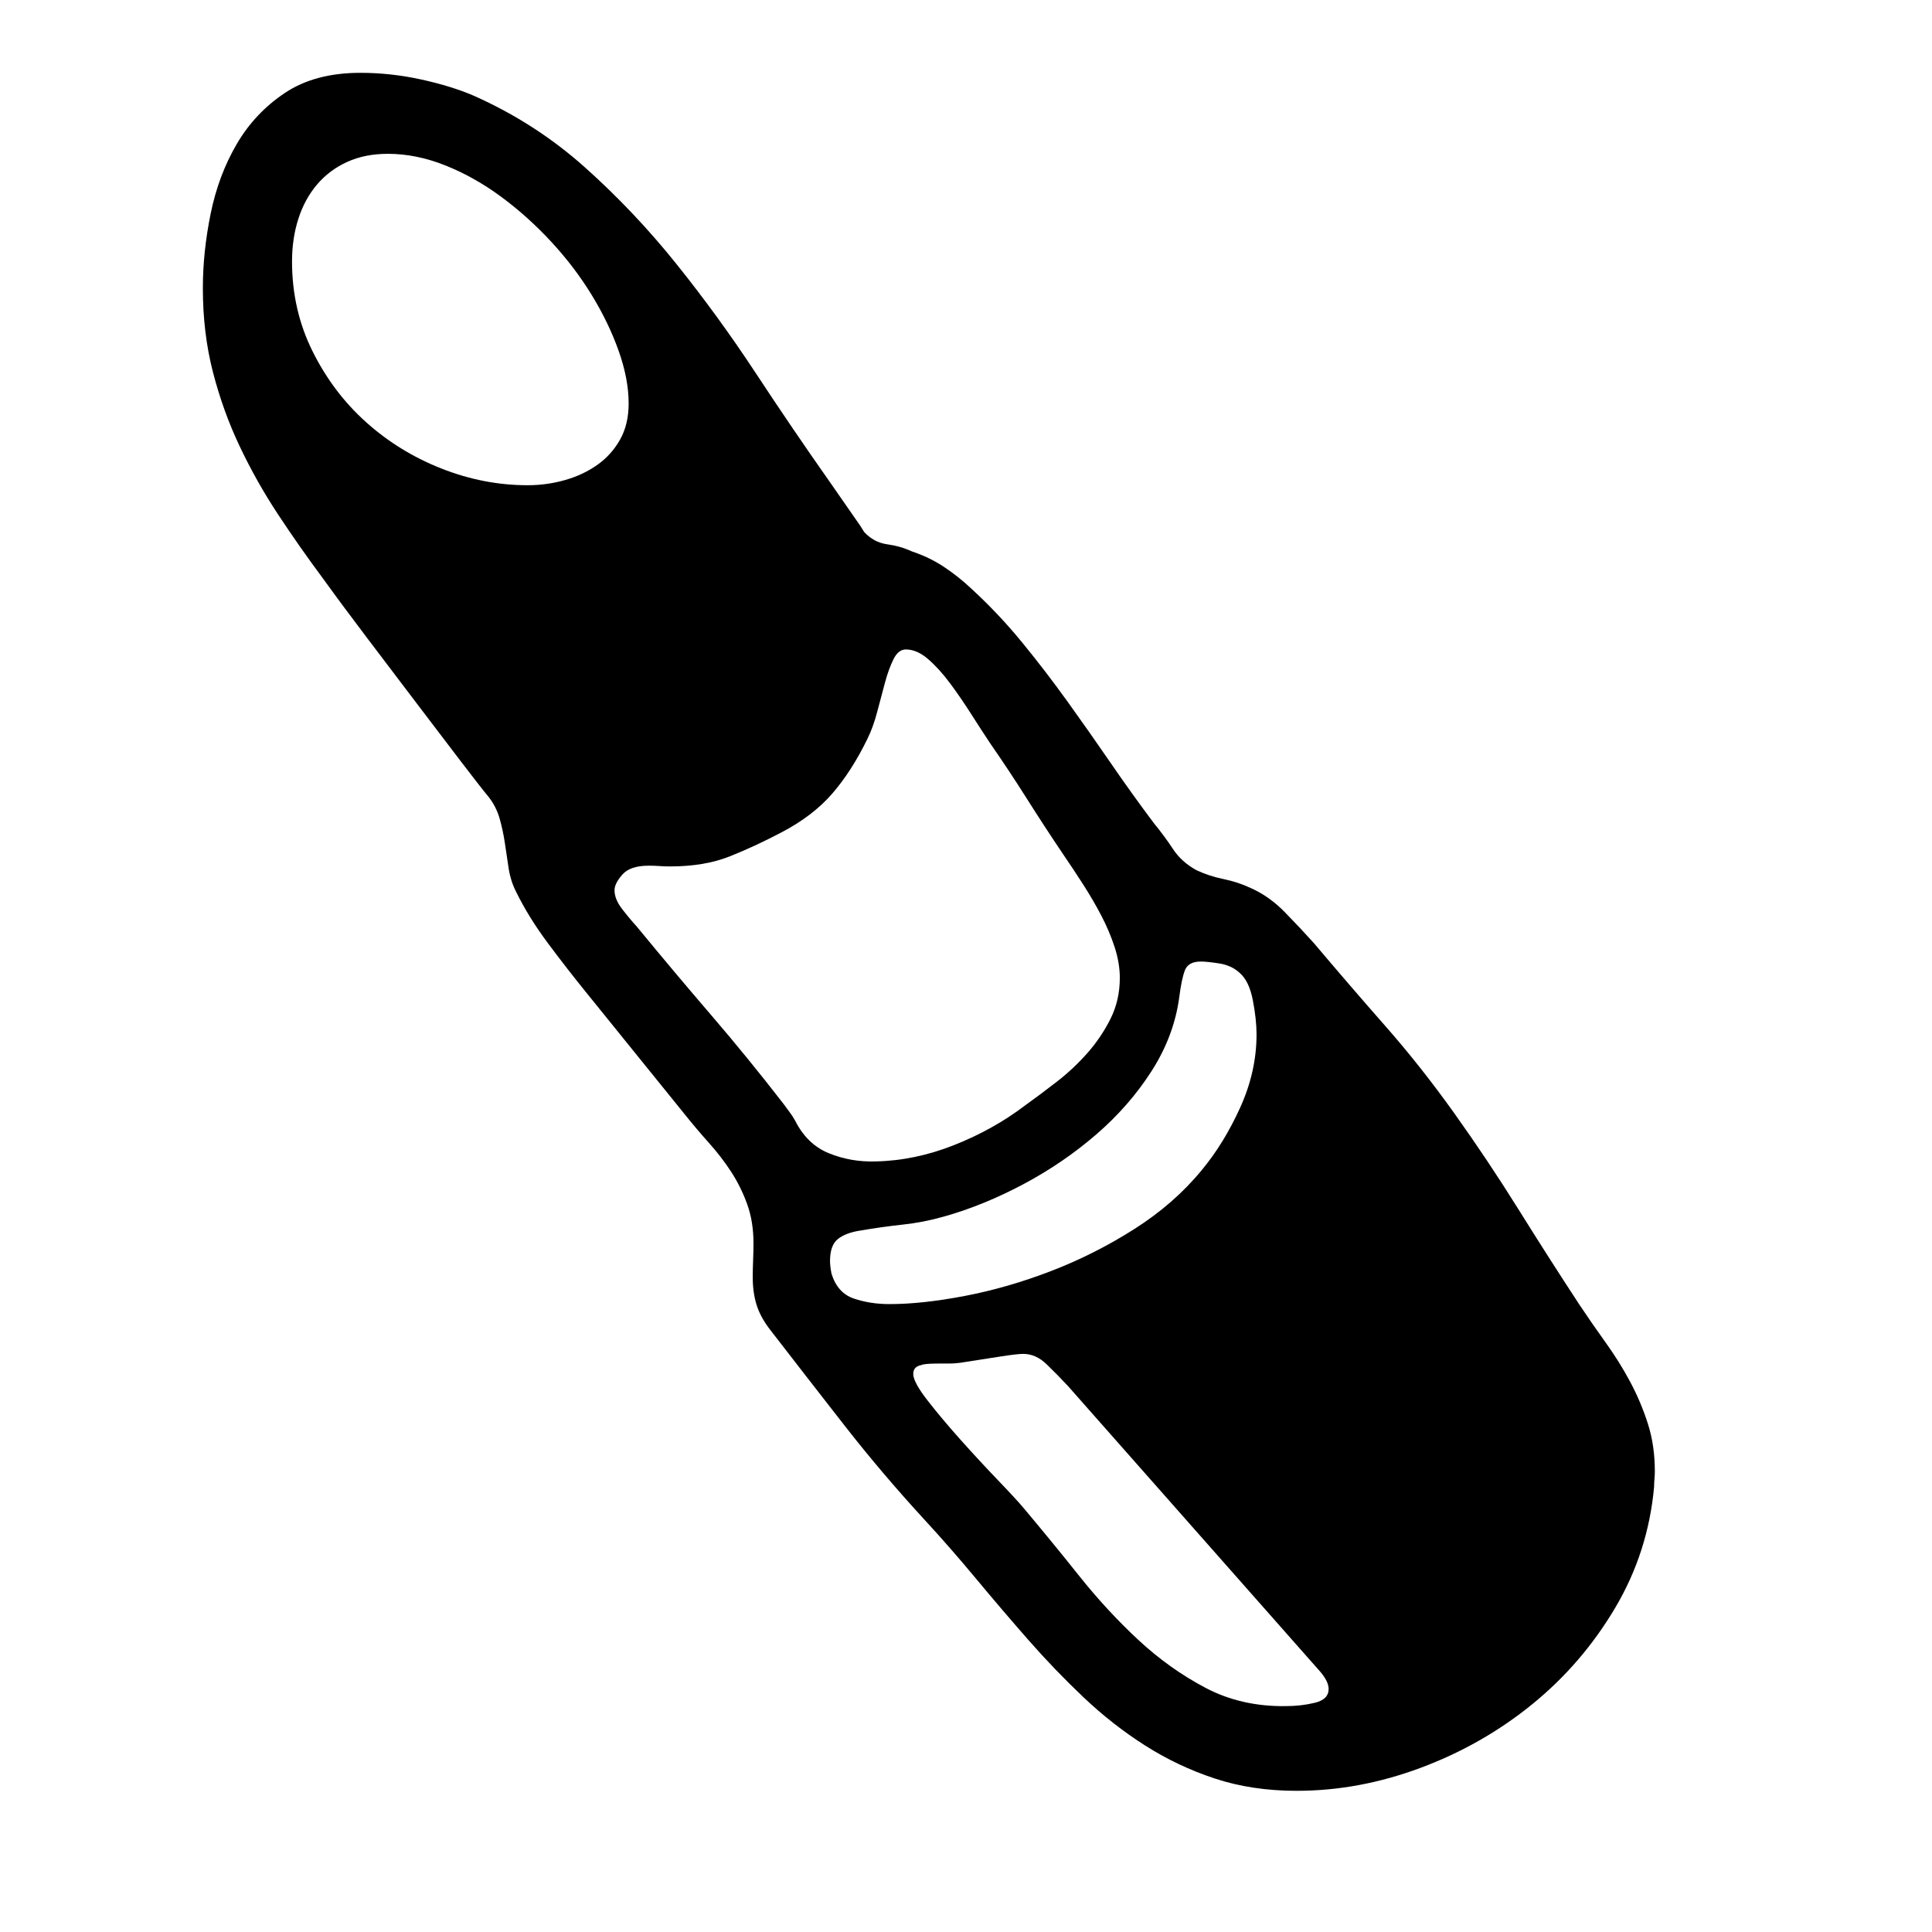 <svg xmlns="http://www.w3.org/2000/svg"
    viewBox="0 0 2600 2600">
  <!--
Digitized data copyright © 2011, Google Corporation.
Android is a trademark of Google and may be registered in certain jurisdictions.
Licensed under the Apache License, Version 2.0
http://www.apache.org/licenses/LICENSE-2.0
  -->
<path d="M1119 1714L1119 1714Q1127 1740 1149 1747.5 1171 1755 1197 1755L1197 1755Q1241 1755 1298.5 1744 1356 1733 1414.5 1710.5 1473 1688 1526.5 1654 1580 1620 1617 1575L1617 1575Q1647 1539 1669 1490.5 1691 1442 1691 1392L1691 1392Q1691 1372 1686 1346 1681 1320 1668 1309L1668 1309Q1657 1299 1640.5 1296.5 1624 1294 1616 1294L1616 1294Q1599 1294 1594.5 1306 1590 1318 1587 1342L1587 1342Q1580 1394 1550 1441 1520 1488 1475.5 1526.5 1431 1565 1377.5 1593.5 1324 1622 1271 1637L1271 1637Q1243 1645 1215 1648 1187 1651 1158 1656L1158 1656Q1138 1659 1127.5 1667.5 1117 1676 1117 1697L1117 1697Q1117 1700 1117.5 1704.5 1118 1709 1119 1714ZM1731 2296L1731 2296Q1751 2296 1769.5 2291.5 1788 2287 1788 2273L1788 2273Q1788 2263 1777 2250L1777 2250 1437 1865Q1423 1850 1408.5 1836 1394 1822 1377 1822L1377 1822Q1369 1822 1346.5 1825.5 1324 1829 1292 1834L1292 1834Q1284 1835 1277.5 1835 1271 1835 1263 1835L1263 1835Q1244 1835 1240 1837L1240 1837Q1229 1839 1229 1849L1229 1849Q1229 1860 1248.5 1885 1268 1910 1293.5 1938.5 1319 1967 1343.5 1992.5 1368 2018 1378 2030L1378 2030Q1415 2074 1452.5 2121 1490 2168 1532 2207 1574 2246 1622.5 2271.5 1671 2297 1731 2296ZM710 653L710 653Q736 653 760.5 646 785 639 804 625.5 823 612 834.5 591.5 846 571 846 543L846 543Q846 510 832.5 472 819 434 796 396.5 773 359 741.5 325 710 291 674 264.5 638 238 599 222.5 560 207 522 207L522 207Q491 207 467 218 443 229 426.5 248.5 410 268 401.5 294.5 393 321 393 352L393 352Q393 417 420.5 472.5 448 528 492.5 568 537 608 594 630.5 651 653 710 653ZM1070 1508L1070 1508Q1086 1540 1115.5 1552 1145 1564 1178 1563L1178 1563Q1231 1562 1284 1541 1337 1520 1379 1488L1379 1488Q1400 1473 1422.5 1455.5 1445 1438 1463.5 1417 1482 1396 1494.5 1371 1507 1346 1507 1316L1507 1316Q1507 1296 1500 1274.5 1493 1253 1482 1232 1471 1211 1457.5 1190 1444 1169 1431 1150L1431 1150Q1406 1113 1382 1075 1358 1037 1333 1001L1333 1001Q1321 983 1307 961 1293 939 1278.5 919.5 1264 900 1249 887 1234 874 1219 874L1219 874Q1209 874 1202.5 887 1196 900 1191 918.5 1186 937 1180.5 958 1175 979 1167 995L1167 995Q1146 1038 1120 1068 1094 1098 1052 1120L1052 1120Q1016 1139 982 1152.5 948 1166 902 1166L902 1166Q894 1166 887.5 1165.5 881 1165 873 1165L873 1165Q848 1165 837.5 1177 827 1189 827 1198L827 1198Q827 1210 837 1223 847 1236 857 1247L857 1247Q908 1309 957 1366 1006 1423 1054 1485L1054 1485Q1059 1492 1062.5 1496.5 1066 1501 1070 1508ZM2125 1755L2125 1755Q2143 1782 2161 1807 2179 1832 2193.5 1859 2208 1886 2217.5 1915.5 2227 1945 2227 1980L2227 1980Q2227 1985 2226.5 1990.5 2226 1996 2226 2001L2226 2001Q2218 2089 2173.5 2164 2129 2239 2062 2293.5 1995 2348 1912 2379 1829 2410 1745 2410L1745 2410Q1685 2410 1635 2393.5 1585 2377 1541 2349 1497 2321 1458 2284 1419 2247 1383.5 2206.5 1348 2166 1313.5 2124.5 1279 2083 1244 2045L1244 2045Q1187 1983 1137 1919 1087 1855 1036 1789L1036 1789Q1023 1772 1018 1755.5 1013 1739 1013 1719L1013 1719Q1013 1708 1013.5 1696 1014 1684 1014 1673L1014 1673Q1014 1644 1005.5 1620.5 997 1597 984 1577 971 1557 954 1538 937 1519 921 1499L921 1499 790 1337Q764 1305 737.5 1269.5 711 1234 694 1199L694 1199Q687 1185 684.5 1168.5 682 1152 679.5 1135 677 1118 672.5 1102 668 1086 658 1073L658 1073Q648 1061 622 1027 596 993 563 949.5 530 906 495.5 860.5 461 815 435 779L435 779Q403 736 374 692 345 648 322.5 600.5 300 553 286.5 500.5 273 448 273 388L273 388Q273 339 283.5 287.5 294 236 318.5 194 343 152 383.5 125 424 98 485 98L485 98Q526 98 567 107 608 116 638 129L638 129Q721 166 787.5 225.5 854 285 910.5 355.5 967 426 1017 502 1067 578 1117 649L1117 649 1158 708 1163 716Q1176 730 1194 732.5 1212 735 1227 742L1227 742Q1251 750 1270.5 763 1290 776 1307 792L1307 792Q1344 826 1375.5 864.5 1407 903 1436.5 944 1466 985 1494.5 1026.5 1523 1068 1553 1108L1553 1108Q1567 1125 1578.5 1142.5 1590 1160 1610 1171L1610 1171Q1627 1179 1646.5 1183 1666 1187 1683 1195L1683 1195Q1708 1206 1729 1227.5 1750 1249 1768 1269L1768 1269Q1817 1327 1864.5 1381 1912 1435 1957 1498L1957 1498Q2002 1561 2043.5 1627.5 2085 1694 2125 1755Z"/>
</svg>